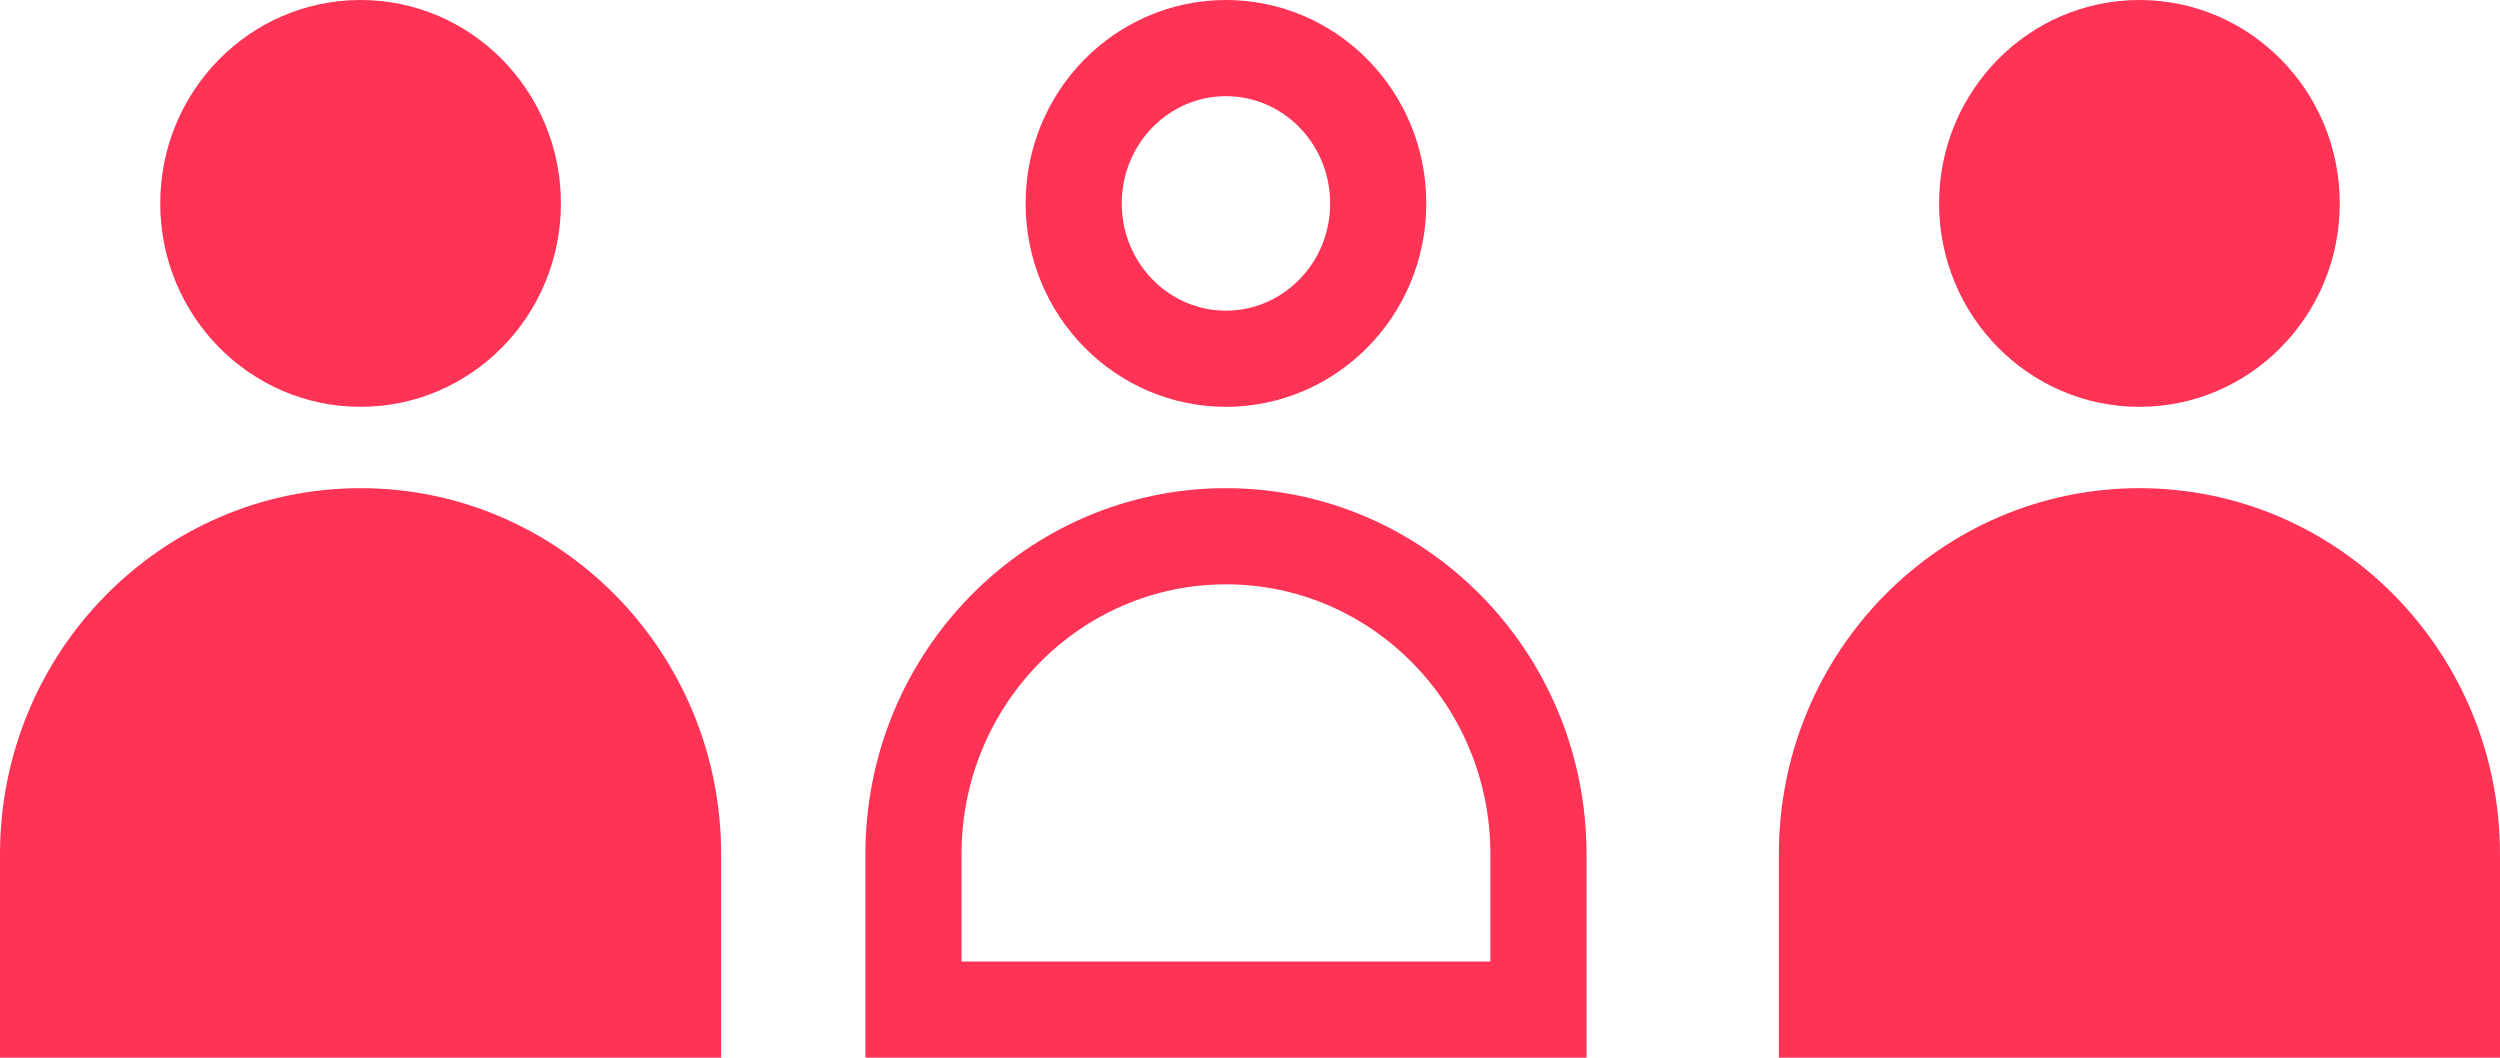<svg width="52" height="22" viewBox="0 0 52 22" fill="none" xmlns="http://www.w3.org/2000/svg">
    <path d="M37 17.769C37 13.563 40.358 10.154 44.5 10.154C48.642 10.154 52 13.563 52 17.769V22H37V17.769Z" fill="#FE3355"/>
    <path d="M48.667 4.231C48.667 6.567 46.801 8.462 44.5 8.462C42.199 8.462 40.333 6.567 40.333 4.231C40.333 1.894 42.199 0 44.5 0C46.801 0 48.667 1.894 48.667 4.231Z" fill="#FE3355"/>
    <path d="M19 17.769C19 14.101 21.924 11.154 25.5 11.154C29.076 11.154 32 14.101 32 17.769V21H19V17.769ZM28.667 4.231C28.667 6.03 27.235 7.462 25.5 7.462C23.765 7.462 22.333 6.03 22.333 4.231C22.333 2.432 23.765 1 25.5 1C27.235 1 28.667 2.432 28.667 4.231Z" stroke="#FE3355" stroke-width="2"/>
    <path d="M0 17.769C0 13.563 3.358 10.154 7.5 10.154C11.642 10.154 15 13.563 15 17.769V22H0V17.769Z" fill="#FE3355"/>
    <path d="M11.667 4.231C11.667 6.567 9.801 8.462 7.5 8.462C5.199 8.462 3.333 6.567 3.333 4.231C3.333 1.894 5.199 0 7.5 0C9.801 0 11.667 1.894 11.667 4.231Z" fill="#FE3355"/>
</svg>
